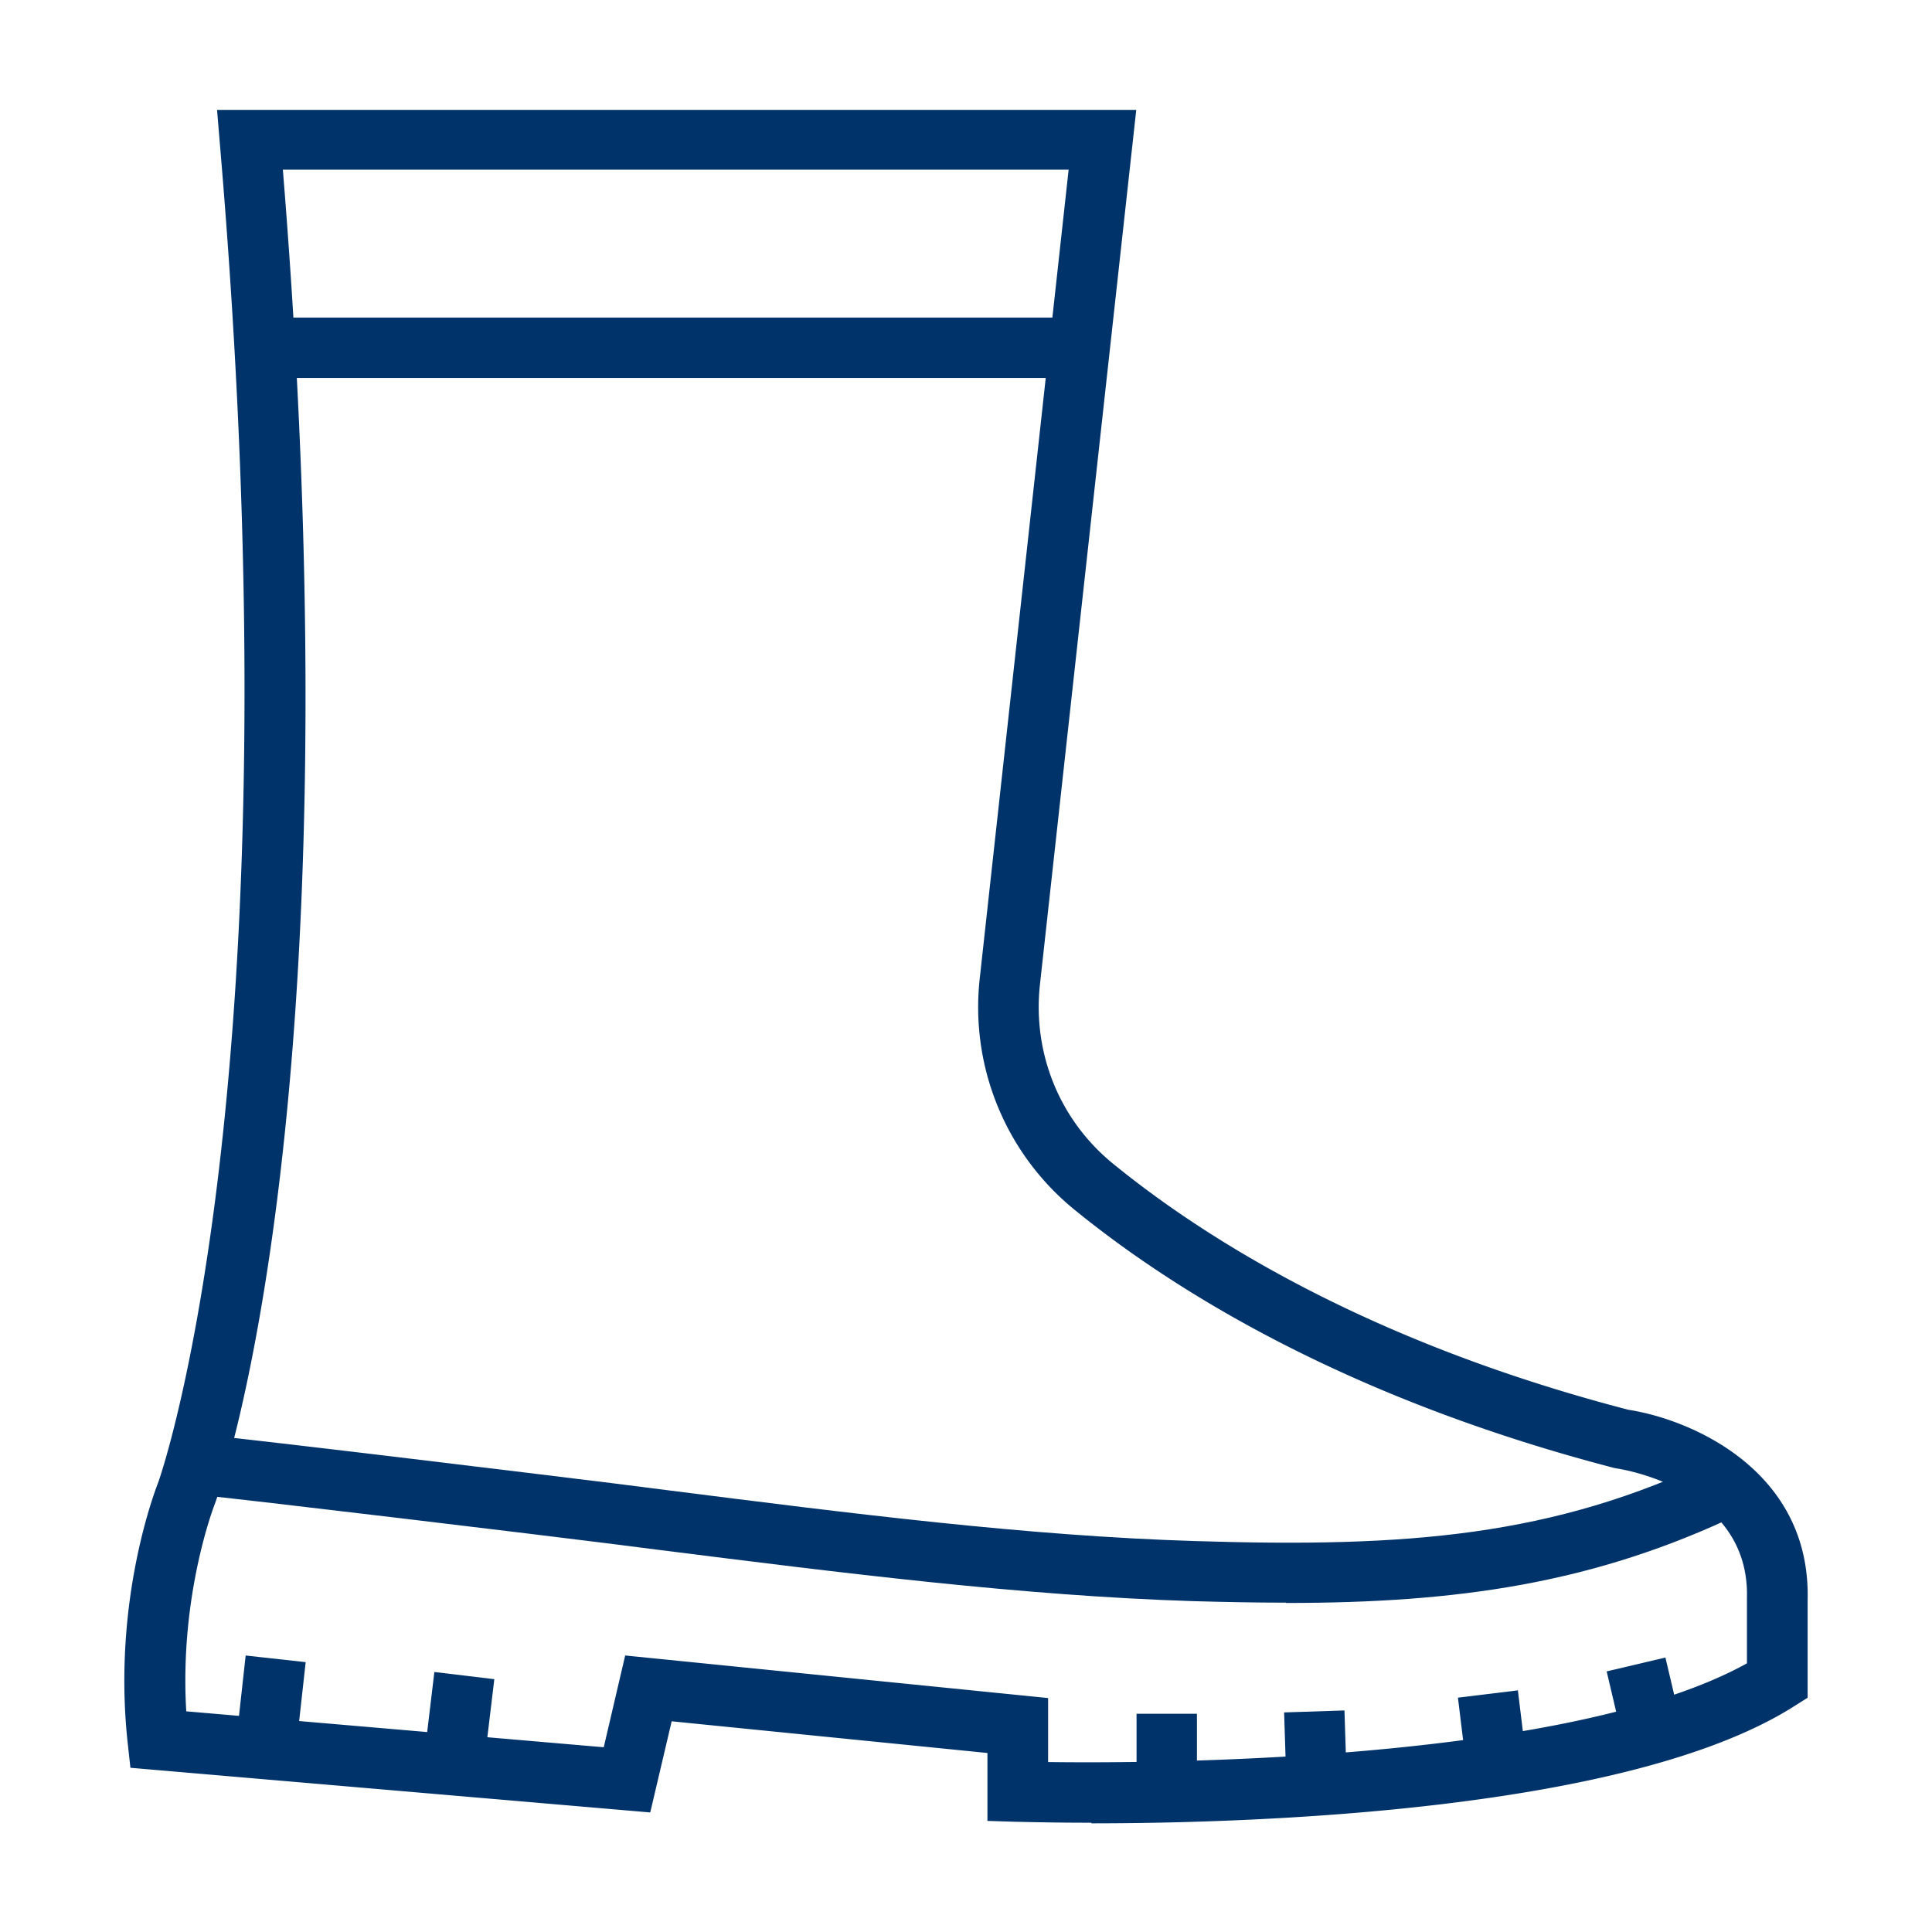 <?xml version="1.0" encoding="UTF-8"?>
<svg xmlns="http://www.w3.org/2000/svg" viewBox="0 0 64 64"><path fill="#003369" d="M8.79 10.52h26.98v2H8.79z" style="fill: #003369;"/><path fill="#003369" d="M36.15 60.38c-1.4 0-2.31-.03-2.47-.03l-.97-.03v-2.25l-10.46-1.05-.71 3.02-17.22-1.48-.09-.82c-.52-4.77.95-8.47 1.01-8.63.04-.1 4.7-13.2 2.04-44.39l-.09-1.08h30.45l-3.19 28.97c-.25 2.28.65 4.49 2.41 5.93 3.04 2.48 8.47 5.92 17.08 8.16 2.13.33 6.04 2.04 5.94 6.29v3.25l-.46.29c-5.5 3.48-17.93 3.87-23.26 3.87zm-1.44-2.01c3.74.05 17.31-.02 23.16-3.27v-2.16-.01c.09-3.59-4.1-4.25-4.28-4.28l-.11-.02c-8.99-2.34-14.69-5.95-17.89-8.56a8.648 8.648 0 0 1-3.13-7.7L35.4 5.62H9.37c2.51 30.94-2.06 43.66-2.25 44.19-.02.05-1.18 3.02-.95 6.88L20 57.88l.71-3.04 14.01 1.41v2.11z" style="fill: #003369;"/><path fill="#003369" d="M7.8 57.903l.338-3.062 1.988.22-.339 3.061zM37.65 56.77h2v2.6h-2zM42.538 56.726l1.999-.065.078 2.429-1.999.065zM14.036 58.336l.353-2.949 1.986.238-.354 2.95zM48.296 56.237l1.986-.242.288 2.373-1.985.241zM53.223 55.367l1.946-.459.535 2.268-1.947.46zM42.59 53.09c-.99 0-2-.02-3.07-.05-5.66-.18-11.52-.92-17.71-1.7l-1.73-.22c-1.81-.23-12-1.46-13.6-1.61l.19-1.99c1.73.16 12.15 1.43 13.67 1.62l1.73.22c6.15.78 11.96 1.52 17.53 1.69 7.02.22 11.85-.15 17.2-2.72l.87 1.8c-4.85 2.33-9.39 2.97-15.06 2.97z" style="fill: #003369;"/></svg>

